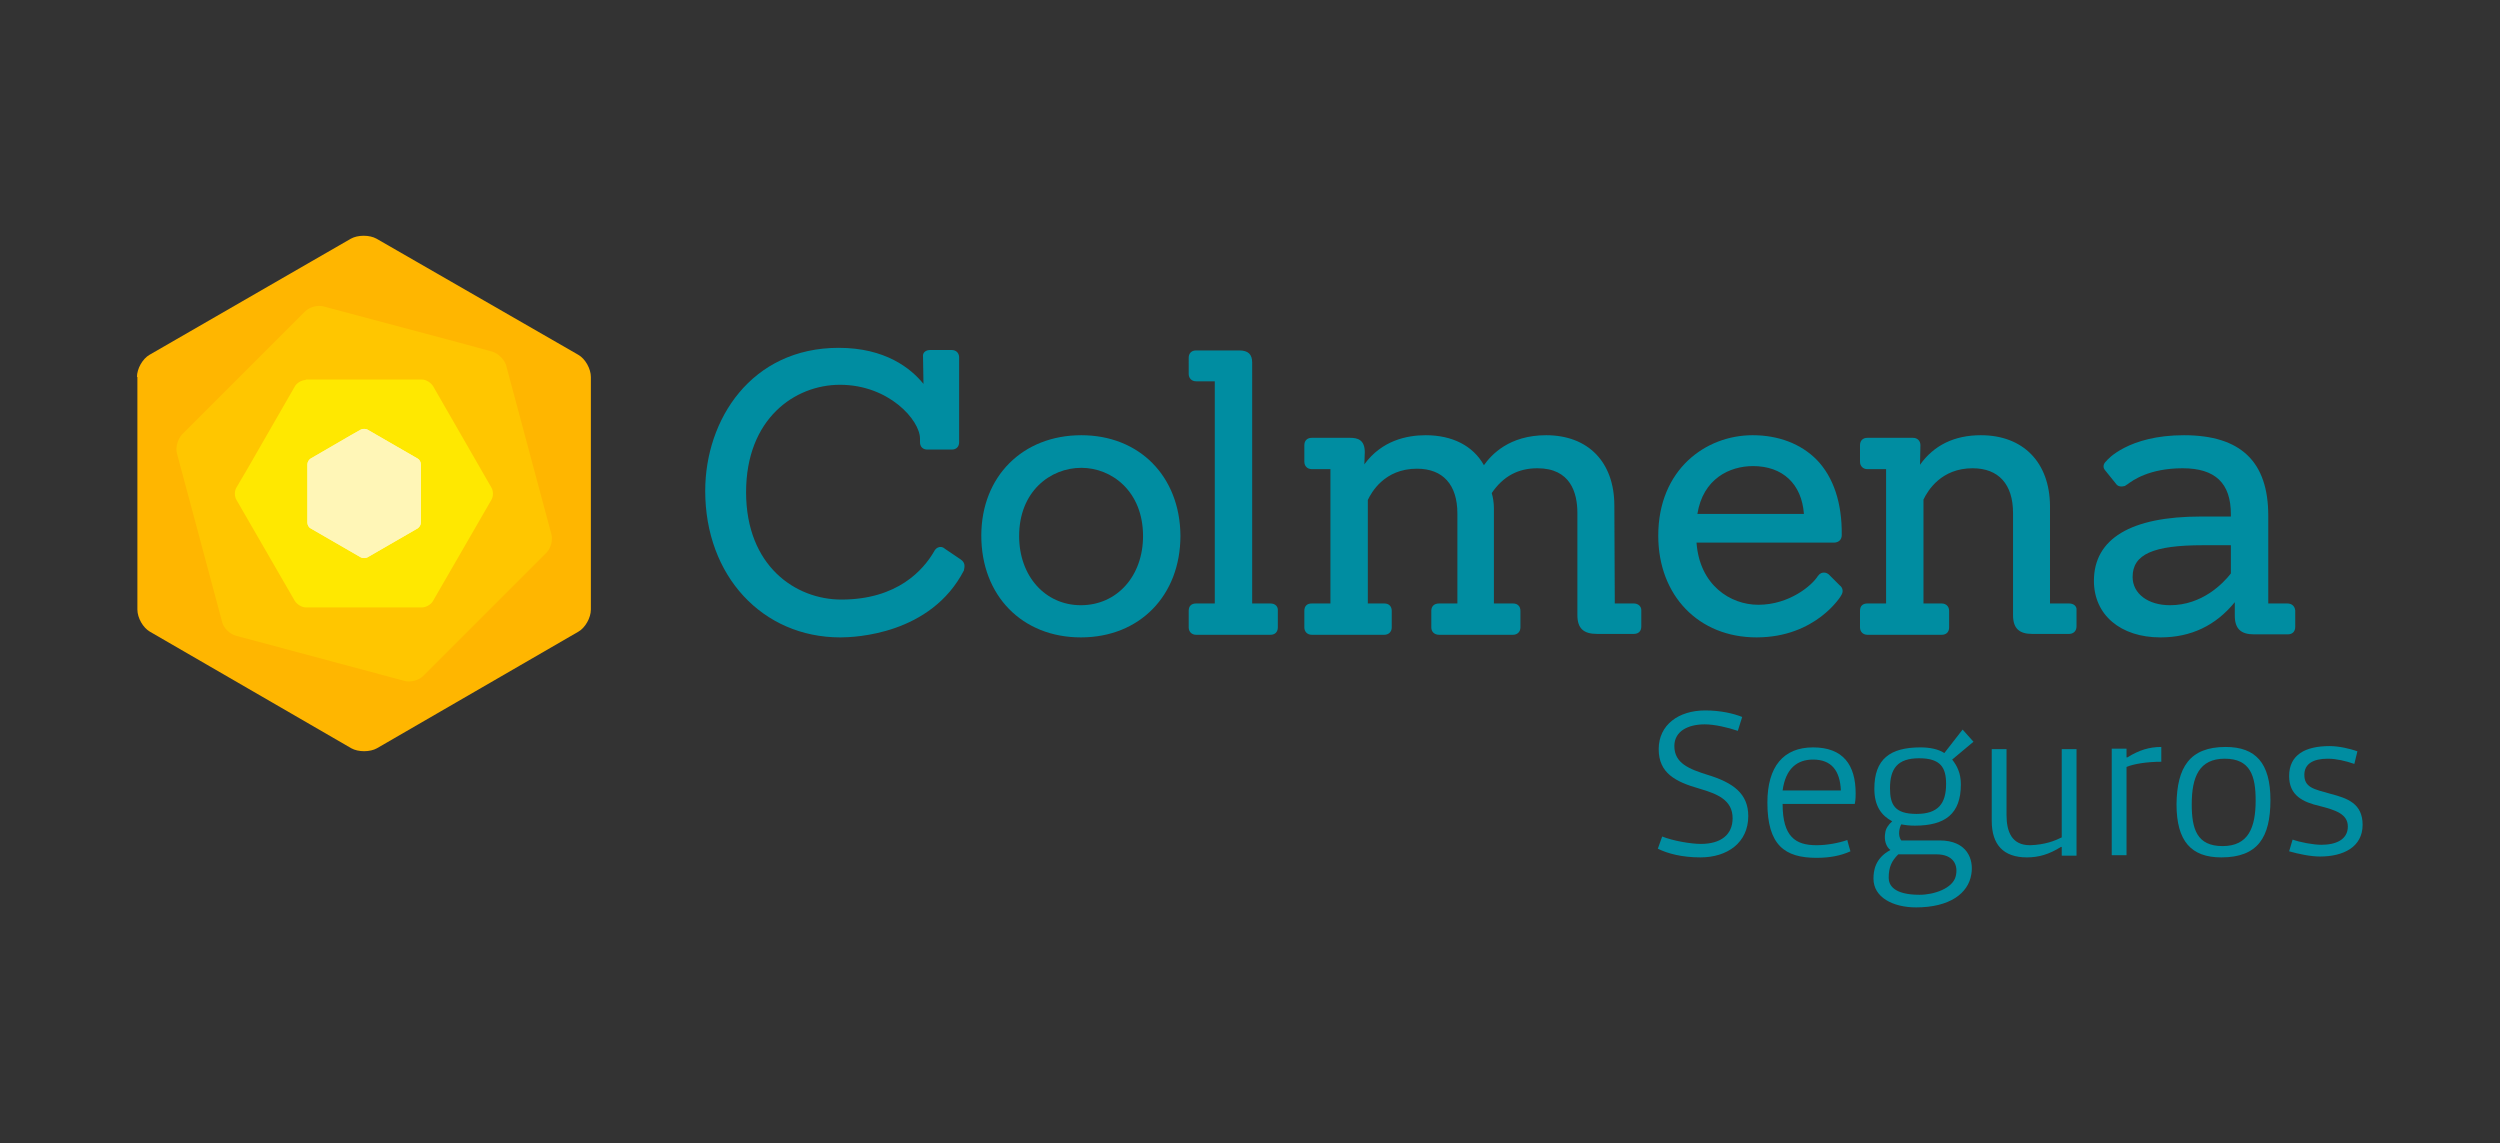 <?xml version="1.0" encoding="iso-8859-1"?>
<!-- Generator: Adobe Illustrator 24.1.2, SVG Export Plug-In . SVG Version: 6.00 Build 0)  -->
<svg version="1.1" id="Logo_Respaldo" xmlns="http://www.w3.org/2000/svg" xmlns:xlink="http://www.w3.org/1999/xlink" x="0px"
	 y="0px" viewBox="0 0 575 263" style="enable-background:new 0 0 575 263;" xml:space="preserve">
<rect x="0" y="0" width="575" height="263" fill="#333333" stroke="none"/>
<g>
	<g>
		<g>
			<g>
				<path style="fill:#008DA1;" d="M382.3,192.4c2.5,1,6.6,1.7,8.9,1.7c4.7,0,7.3-2.2,7.3-5.9c0-4.2-3.5-5.6-7.6-6.8
					c-5.6-1.6-9.4-3.6-9.4-9.1c0-5.6,4.6-8.9,10.7-8.9c3.5,0,6.5,0.7,8.5,1.5l-1,3.2c-2.3-0.8-5.4-1.5-7.6-1.5c-3.9,0-7,1.6-7,5
					c0,4,3.5,5.3,7.6,6.6c5.9,1.8,9.4,4.3,9.4,9.5c0,6.1-4.8,9.5-11,9.5c-4.3,0-7.6-0.9-9.8-2L382.3,192.4z"/>
			</g>
			<g>
				<path style="fill:#008DA1;" d="M425.6,195.8c-2.2,1-4.7,1.5-7.8,1.5c-7.3,0-11.3-2.9-11.3-12.7c0-8.3,3.7-12.7,10.5-12.7
					c6.9,0,9.8,4,9.8,10.6c0,0.4,0,1.5-0.2,2.4h-16.6c0,7.6,3,9.5,7.8,9.5c2.4,0,5.1-0.5,7.1-1.2
					C424.8,193.1,425.6,195.8,425.6,195.8z M410,181.8h13.4c-0.2-4.6-2.2-7.1-6.4-7.1C413.4,174.7,410.7,176.7,410,181.8z"/>
			</g>
			<g>
				<path style="fill:#008DA1;" d="M437.3,189.6c-0.4,0.6-0.9,2.6,0,3.7h8.8c6.4,0,7.9,4.4,7.3,7.8c-0.7,4.4-5,7.6-12.7,7.6
					c-5.3,0-9.8-2.3-9.8-6.6c0-1.7,0.3-4.7,3.9-6.6c-1-0.7-1.5-2.3-1.2-3.9c0.1-1,0.7-1.9,1.6-2.7c-2.4-1.3-4.1-3.4-4.1-7.5
					c0-6.8,3.6-9.5,10.6-9.5c2.2,0,4.1,0.4,5.5,1.3l4.2-5.4l2.5,2.8l-4.9,4.1c1.1,1.4,2,3.1,2,5.7c0,6.8-3.6,9.5-10.6,9.5
					C439.3,189.9,438.3,189.8,437.3,189.6z M434.4,201.9c0,1.7,1.2,3.9,7.1,3.9c3.4,0,7.6-1.5,8.3-4.2c0.7-2.7-0.6-5.1-4.4-5.1h-8.8
					C435.1,198,434.4,199.4,434.4,201.9z M440.8,187.2c5,0,6.8-2.4,6.8-6.9c0-3.7-1.2-5.9-6.2-5.9c-5,0-6.7,2.4-6.7,6.9
					C434.7,185.1,435.8,187.2,440.8,187.2z"/>
			</g>
			<g>
				<path style="fill:#008DA1;" d="M474.2,192.6v-20.3h3.4v24.5h-3.4v-2H474c-2.7,1.7-5.1,2.4-7.8,2.4c-5.4,0-8.1-2.9-8.1-8.4v-16.5
					h3.4v15.1c0,3.9,1.2,7,5.4,7C470.3,194.3,472.6,193.4,474.2,192.6z"/>
			</g>
			<g>
				<path style="fill:#008DA1;" d="M497.2,175.2c-3.4,0-6.5,0.5-8.1,1.2v20.3h-3.4v-24.5h3.4v2h0.2c2.7-1.7,5.1-2.4,7.8-2.4V175.2z"
					/>
			</g>
			<g>
				<path style="fill:#008DA1;" d="M511.9,171.8c6.9,0,10.3,3.7,10.3,12.2c0,8.6-2.9,13.2-11.3,13.2c-6.9,0-10.3-3.7-10.3-12.2
					C500.7,176.5,503.6,171.8,511.9,171.8z M511.2,194.6c5.9,0,7.6-4.2,7.6-10.5c0-5.6-1.2-9.6-7.1-9.6c-5.9,0-7.6,4.2-7.6,10.5
					C504.1,190.7,505.3,194.6,511.2,194.6z"/>
			</g>
			<g>
				<path style="fill:#008DA1;" d="M527.3,193.1c1.6,0.6,4.7,1.2,6.6,1.2c3.4,0,6.1-1.2,6.1-4.2c0-2.9-2.9-3.8-6.4-4.7
					c-3.9-0.9-7.1-2.4-7.1-6.9c0-4.9,3.7-6.9,9.3-6.9c2.2,0,4.7,0.6,6.4,1.2l-0.7,2.9c-2-0.7-4.2-1.2-6.1-1.2
					c-3.4,0-5.4,1.2-5.4,3.7c0,2.9,2.1,3.3,6.1,4.4c3.8,1,7.3,2.2,7.3,7.1c0,5.1-4.4,7.3-9.8,7.3c-2.2,0-5-0.6-7.1-1.2L527.3,193.1z
					"/>
			</g>
			<g>
				<path style="fill:#008DA1;" d="M221,128.7l-3.7-2.5c-0.3-0.3-0.7-0.4-1-0.4c-0.3,0-1,0.1-1.5,1.1c-2.4,4.1-8.3,11-21.3,11
					c-10.5,0-21.9-7.7-21.9-24.7c0-16.9,11.2-24.7,21.6-24.7c11.2,0,18.4,8.1,18.4,12.4v0.8c0,1.1,0.7,1.7,1.7,1.7h5.6
					c1.1,0,1.7-0.7,1.7-1.7V82.2c0-1-0.7-1.7-1.7-1.7h-5c-0.7,0-1.1,0.3-1.3,0.5c-0.2,0.2-0.4,0.6-0.3,1.2l0.1,6.1
					c-2.9-3.6-8.8-8.3-19.5-8.3c-20.1,0-30.7,16.5-30.7,32.9c0,19.5,13.1,33.7,31.1,33.7c3.4,0,20.8-0.7,28.4-15.4
					C221.7,130.8,222.3,129.6,221,128.7z"/>
			</g>
			<g>
				<path style="fill:#008DA1;" d="M248.7,100.1c-13.5,0-23,9.5-23,23.1c0,13.8,9.4,23.4,22.9,23.4c13.5,0,22.9-9.6,22.9-23.4
					C271.4,109.6,262.1,100.1,248.7,100.1z M248.7,107.6c7,0,14.2,5.4,14.2,15.7c0,9.2-6,15.9-14.3,15.9c-8.2,0-14.2-6.7-14.2-15.9
					C234.4,113,241.6,107.6,248.7,107.6z"/>
			</g>
			<g>
				<path style="fill:#008DA1;" d="M292.2,138.8h-4.2V83.4c0-1.9-0.9-2.8-3-2.8h-9.9c-1.1,0-1.7,0.7-1.7,1.7V86c0,1,0.7,1.7,1.7,1.7
					h4.3v51.1h-4.3c-1.1,0-1.7,0.6-1.7,1.7v3.8c0,1,0.7,1.7,1.7,1.7h17.1c1.1,0,1.7-0.7,1.7-1.7v-3.8
					C294,139.5,293.3,138.8,292.2,138.8z"/>
			</g>
			<g>
				<path style="fill:#008DA1;" d="M375.8,138.8h-4.4l-0.1-22.5c0-10-6-16.2-15.7-16.2c-8.5,0-12.6,4.5-14.3,6.9
					c-2.5-4.5-7.3-6.9-13.4-6.9c-4.3,0-10.1,1.2-14.1,6.7l0.1-2.8c0-2.9-1.7-3.3-3.4-3.3h-8.8c-1.1,0-1.7,0.7-1.7,1.7v3.8
					c0,1,0.7,1.7,1.7,1.7h4.3v30.9h-4.3c-1.1,0-1.7,0.6-1.7,1.7v3.8c0,1,0.7,1.7,1.7,1.7h16.7c1,0,1.7-0.7,1.7-1.7v-3.8
					c0-1-0.6-1.7-1.7-1.7h-3.8V115c0.8-1.7,3.8-7.2,11.3-7.2c6,0,9.3,3.7,9.3,10.3v20.7h-4.2c-1.1,0-1.8,0.6-1.8,1.7v3.8
					c0,1,0.7,1.7,1.8,1.7H348c1,0,1.7-0.7,1.7-1.7v-3.8c0-1-0.6-1.7-1.7-1.7h-4.4v-21.9c0-1.2-0.2-2.5-0.5-3.5
					c2.6-3.8,6-5.7,10.5-5.7c7.6,0,9.2,5.6,9.2,10.3v23.5c0,3,1.4,4.3,4.5,4.3h8.5c1.1,0,1.7-0.7,1.7-1.7v-3.8
					C377.5,139.5,376.8,138.8,375.8,138.8z"/>
			</g>
			<g>
				<path style="fill:#008DA1;" d="M420.6,132.1c-0.4-0.3-0.7-0.4-1.1-0.4c-0.4,0-0.9,0.1-1.4,0.8c-1.3,2.1-6.5,6.6-13.7,6.6
					c-6.4,0-13.5-4.5-14.2-14.3h31.6c1.1,0,1.8-0.7,1.8-1.7c0.1-7.4-1.9-13.4-5.8-17.4c-3.6-3.6-8.7-5.6-14.7-5.6
					c-10.8,0-21.7,7.9-21.7,23.1c0,13.8,9.3,23.4,22.6,23.4c13.7,0,19.5-9.6,19.5-9.7c0.5-0.8,0.4-1.7-0.4-2.3L420.6,132.1z
					 M390.4,118.2c1.3-8.1,7.4-11,12.8-11c6.8,0,11.2,4.1,11.7,11H390.4z"/>
			</g>
			<g>
				<path style="fill:#008DA1;" d="M475.9,138.8h-4.4v-22.5c-0.1-10-6.2-16.2-15.9-16.2c-6.1,0-10.8,2.3-14,6.8l0.1-4.5
					c0-1-0.7-1.7-1.7-1.7h-10.5c-1.1,0-1.7,0.7-1.7,1.7v3.8c0,1,0.7,1.7,1.7,1.7h4.3v30.9h-4.3c-1.1,0-1.7,0.6-1.7,1.7v3.8
					c0,1,0.7,1.7,1.7,1.7h17.1c1.1,0,1.7-0.7,1.7-1.7v-3.8c0-1-0.7-1.7-1.7-1.7h-4.2v-23.9c0,0,0,0,0,0c1-2.1,4.1-7.2,11.3-7.2
					c6,0,9.3,3.7,9.3,10.3v23.5c0,3,1.4,4.3,4.4,4.3h8.5c1,0,1.7-0.7,1.7-1.7v-3.8C477.7,139.5,477,138.8,475.9,138.8z"/>
			</g>
			<g>
				<path style="fill:#008DA1;" d="M526.1,138.8h-4.4v-20.2c0-12.4-6.3-18.5-19.4-18.5c-12.8,0-17.7,5.7-17.8,5.9
					c-0.8,0.7-0.9,1.5-0.3,2.2l2.5,3.1c0.4,0.6,1.2,0.7,1.9,0.5c0.2,0,0.3-0.2,0.7-0.4c1.2-0.9,5-3.7,12.7-3.7
					c7.5,0,11.1,3.4,11.1,10.6v0.5h-6.9c-16.1,0-24.6,5.1-24.6,14.8c0,7.8,6.1,13,15.3,13c7,0,12.7-2.7,17.1-8.1v3.1
					c0,3,1.4,4.3,4.4,4.3h7.8c1,0,1.7-0.6,1.7-1.7v-3.8C527.8,139.4,527.1,138.8,526.1,138.8z M513.1,125.4v6.5
					c-1.8,2.3-6.6,7.3-14,7.3c-5.1,0-8.6-2.7-8.6-6.5c0-5.2,4.7-7.3,16.2-7.3H513.1z"/>
			</g>
			<g>
				<path style="fill:#FFB600;" d="M31.5,86.7c0-1.9,1.3-4.2,2.9-5.1l37.1-21.4l9.2-5.3c1.6-0.9,4.3-0.9,5.9,0L133,81.6
					c1.6,0.9,2.9,3.2,2.9,5.1v53.5c0,1.9-1.3,4.2-2.9,5.1l-46.3,26.8c-1.6,0.9-4.3,0.9-5.9,0l-46.3-26.8c-1.6-0.9-2.9-3.2-2.9-5.1
					V86.7z"/>
			</g>
			<g>
				<path style="fill:#FFC600;" d="M70.2,71.6c1-1,2.9-1.5,4.3-1.1l31.1,8.3l7.7,2.1c1.3,0.4,2.7,1.8,3.1,3.1l10.4,38.8
					c0.4,1.4-0.1,3.3-1.1,4.3l-28.4,28.4c-1,1-2.9,1.5-4.3,1.1l-38.8-10.4c-1.4-0.4-2.8-1.8-3.1-3.1l-10.4-38.8
					c-0.4-1.3,0.2-3.3,1.1-4.3L70.2,71.6z"/>
			</g>
			<g>
				<path style="fill:#FFE800;" d="M70.3,87.4c-0.9,0-2.1,0.7-2.5,1.5l-10.7,18.6l-2.7,4.6c-0.5,0.8-0.5,2.1,0,2.9l13.4,23.2
					c0.5,0.8,1.6,1.5,2.5,1.5h26.8c0.9,0,2.1-0.7,2.5-1.5l13.4-23.2c0.5-0.8,0.5-2.1,0-2.9L99.6,88.8c-0.5-0.8-1.6-1.5-2.5-1.5H70.3
					z"/>
			</g>
			<g>
				<path style="fill:#FFF6A5;" d="M70.7,106.8c0-0.5,0.3-1,0.7-1.3l9.3-5.4l2.3-1.3c0.4-0.2,1.1-0.2,1.5,0l11.6,6.7
					c0.4,0.2,0.7,0.8,0.7,1.3v13.4c0,0.5-0.3,1-0.7,1.3l-11.6,6.7c-0.4,0.2-1.1,0.2-1.5,0l-11.6-6.7c-0.4-0.2-0.7-0.8-0.7-1.3V106.8
					z"/>
			</g>
			<g>
				<path style="fill:#FFF6B7;" d="M70.7,106.8c0-0.5,0.3-1,0.7-1.3l9.3-5.4l2.3-1.3c0.4-0.2,1.1-0.2,1.5,0l11.6,6.7
					c0.4,0.2,0.7,0.8,0.7,1.3v13.4c0,0.5-0.3,1-0.7,1.3l-11.6,6.7c-0.4,0.2-1.1,0.2-1.5,0l-11.6-6.7c-0.4-0.2-0.7-0.8-0.7-1.3V106.8
					z"/>
			</g>
		</g>
	</g>
</g>
</svg>
